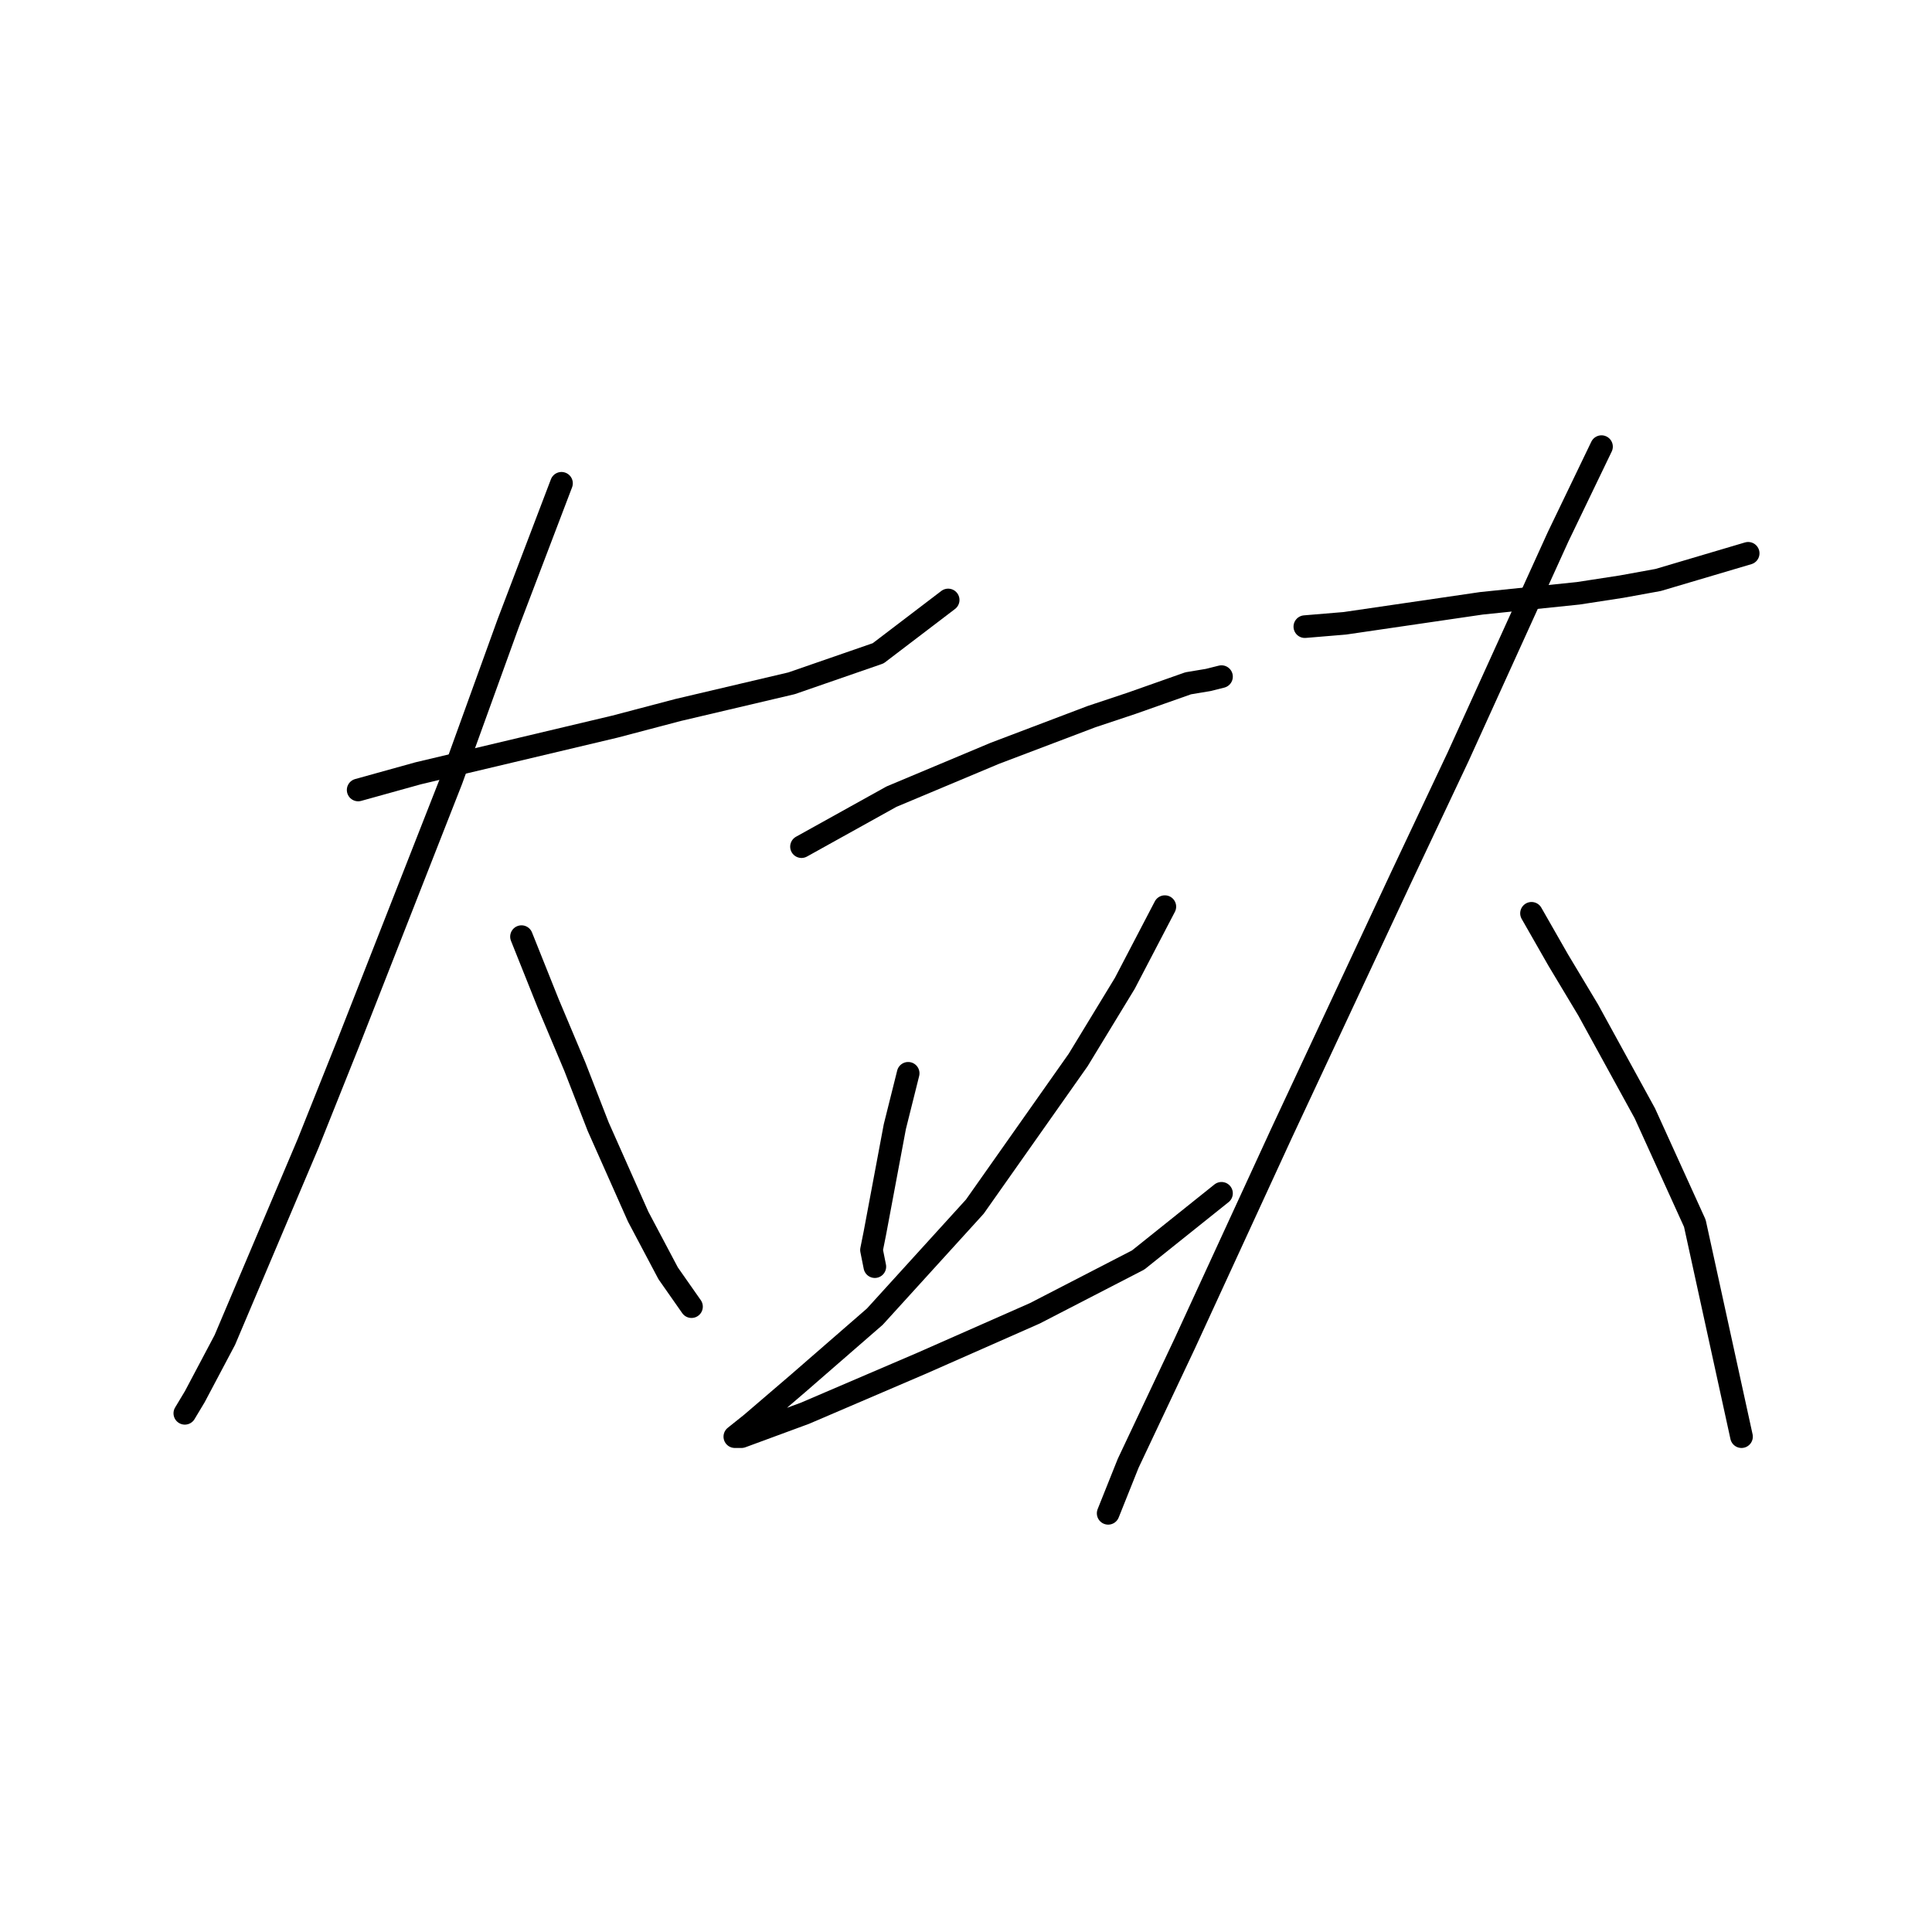 <?xml version="1.0" standalone="no"?>
    <svg width="256" height="256" xmlns="http://www.w3.org/2000/svg" version="1.1">
    <polyline stroke="black" stroke-width="3" stroke-linecap="round" fill="transparent" stroke-linejoin="round" points="47.458 104.676 55.408 102.467 81.468 96.284 89.86 94.075 104.878 90.542 116.362 86.566 125.637 79.499 125.637 79.499 " />
        <polyline stroke="black" stroke-width="3" stroke-linecap="round" fill="transparent" stroke-linejoin="round" points="74.401 64.04 67.334 82.591 59.825 103.351 46.133 138.244 40.833 151.495 29.79 177.554 25.815 185.063 24.49 187.271 24.49 187.271 " />
        <polyline stroke="black" stroke-width="3" stroke-linecap="round" fill="transparent" stroke-linejoin="round" points="69.101 124.11 72.634 132.944 76.168 141.336 79.26 149.286 84.56 161.212 88.535 168.721 91.627 173.137 91.627 173.137 " />
        <polyline stroke="black" stroke-width="3" stroke-linecap="round" fill="transparent" stroke-linejoin="round" points="106.203 112.184 118.128 105.559 131.821 99.817 144.63 94.958 149.93 93.192 157.439 90.542 160.089 90.1 161.855 89.658 161.855 89.658 " />
        <polyline stroke="black" stroke-width="3" stroke-linecap="round" fill="transparent" stroke-linejoin="round" points="120.337 142.219 118.57 149.286 115.92 163.42 115.478 165.629 115.92 167.837 115.92 167.837 " />
        <polyline stroke="black" stroke-width="3" stroke-linecap="round" fill="transparent" stroke-linejoin="round" points="154.347 120.135 149.046 130.294 142.863 140.452 129.17 159.887 115.92 174.462 105.761 183.296 99.577 188.596 97.369 190.363 98.252 190.363 106.644 187.271 122.103 180.646 137.121 174.021 150.813 166.954 161.855 158.12 161.855 158.12 " />
        <polyline stroke="black" stroke-width="3" stroke-linecap="round" fill="transparent" stroke-linejoin="round" points="172.898 83.033 178.198 82.591 196.307 79.941 209.116 78.616 214.858 77.733 219.717 76.849 231.642 73.316 231.642 73.316 " />
        <polyline stroke="black" stroke-width="3" stroke-linecap="round" fill="transparent" stroke-linejoin="round" points="212.208 59.182 206.466 71.107 193.215 100.259 185.707 116.16 169.806 150.17 156.997 177.996 149.488 193.897 146.838 200.522 146.838 200.522 " />
        <polyline stroke="black" stroke-width="3" stroke-linecap="round" fill="transparent" stroke-linejoin="round" points="202.933 121.018 206.466 127.202 210.441 133.827 217.95 147.519 224.575 162.095 230.759 190.363 230.759 190.363 " />
        </svg>
